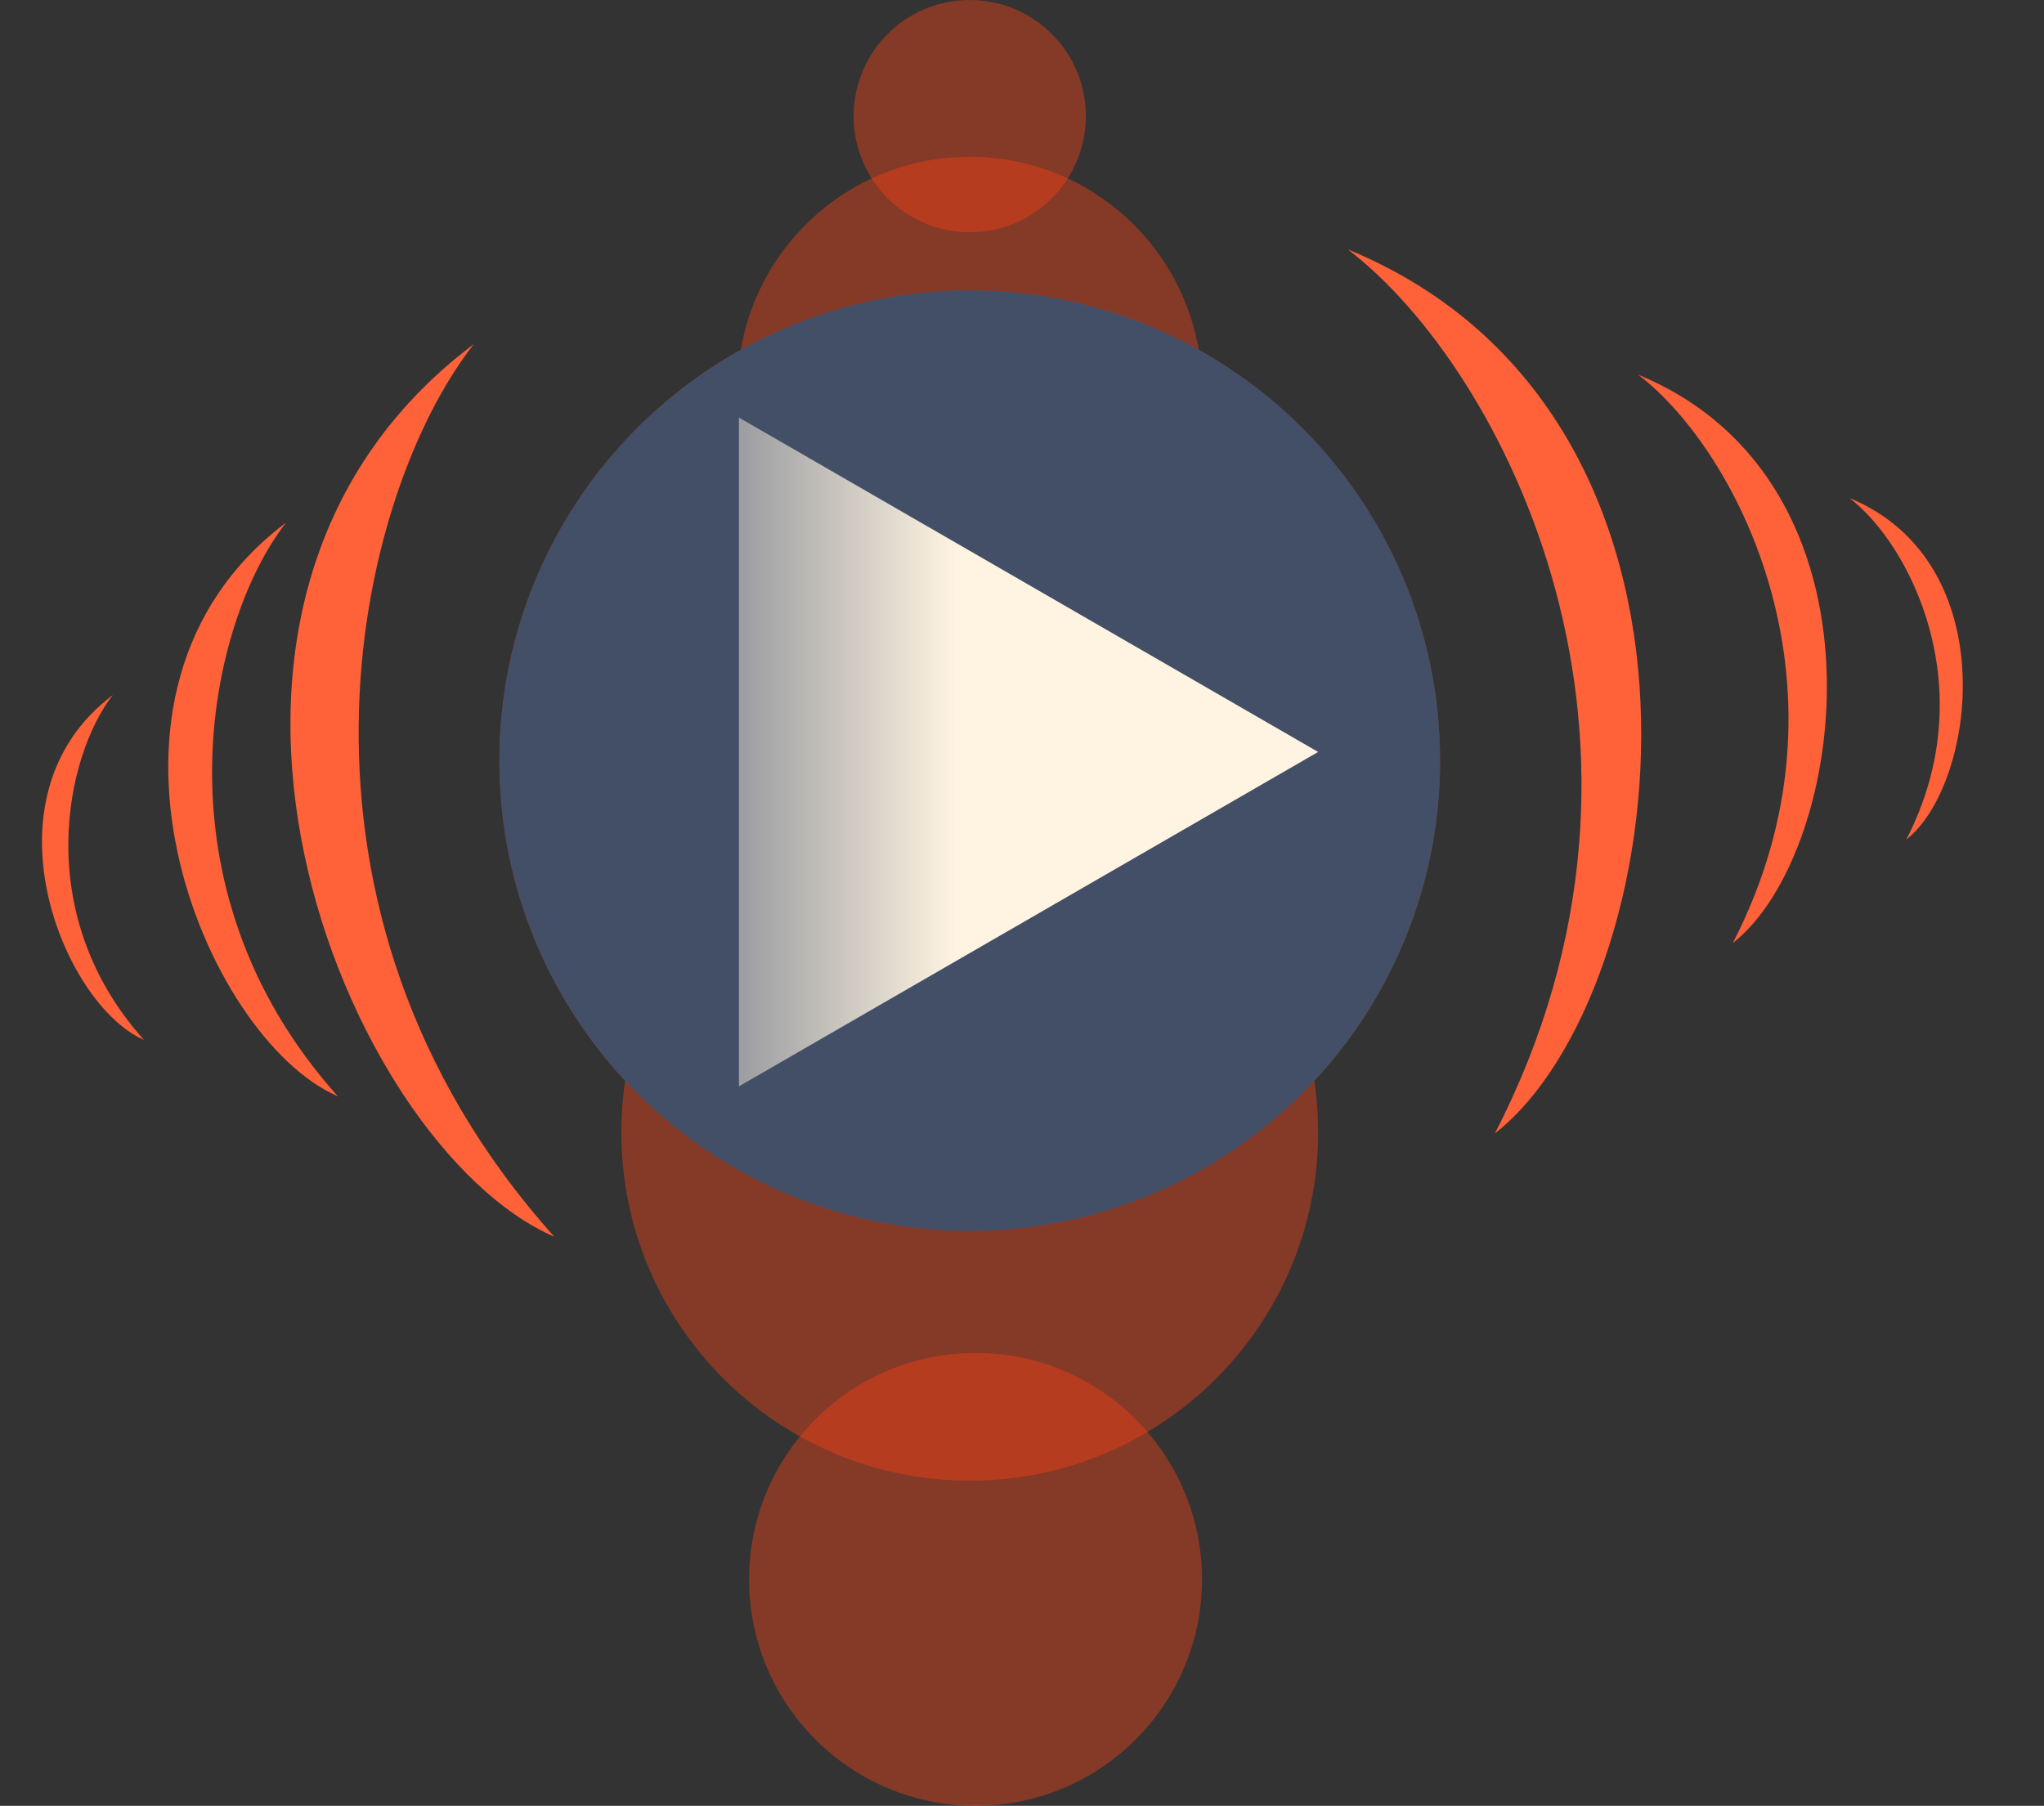 <svg width="352" height="311" viewBox="0 0 352 311" fill="none" xmlns="http://www.w3.org/2000/svg">
<rect x="0" y="0" width="352" height="311" fill="#333333" stroke="none"/>
<path d="M248 131C248 175.735 211.735 212 167 212C122.265 212 86 175.735 86 131C86 86.265 122.265 50 167 50C211.735 50 248 86.265 248 131Z" fill="#FF4114" fill-opacity="0.4"/>
<path d="M227 195C227 228.137 200.137 255 167 255C133.863 255 107 228.137 107 195C107 161.863 133.863 135 167 135C200.137 135 227 161.863 227 195Z" fill="#FF4114" fill-opacity="0.4"/>
<path d="M207 272C207 250.461 189.539 233 168 233C146.461 233 129 250.461 129 272C129 293.539 146.461 311 168 311C189.539 311 207 293.539 207 272Z" fill="#FF4114" fill-opacity="0.4"/>
<path d="M207 67C207 44.909 189.091 27 167 27C144.909 27 127 44.909 127 67C127 89.091 144.909 107 167 107C189.091 107 207 89.091 207 67Z" fill="#FF4114" fill-opacity="0.4"/>
<path d="M187 20C187 8.954 178.046 0 167 0C155.954 0 147 8.954 147 20C147 31.046 155.954 40 167 40C178.046 40 187 31.046 187 20Z" fill="#FF4114" fill-opacity="0.4"/>
<path d="M81.6 59.257C60.832 85.756 44.861 156.598 95.463 212.991C59.387 197.36 21.409 104.56 81.6 59.257Z" fill="#FF6139"/>
<path d="M49.275 89.993C35.926 107.025 25.66 152.559 58.185 188.806C34.997 178.759 10.586 119.111 49.275 89.993Z" fill="#FF6139"/>
<path d="M19.433 119.693C11.409 129.931 5.238 157.301 24.789 179.089C10.851 173.05 -3.823 137.196 19.433 119.693Z" fill="#FF6139"/>
<path d="M232.104 42.944C258.88 63.356 292.185 127.888 257.423 195.211C288.397 170.996 301.769 71.62 232.104 42.944Z" fill="#FF6139"/>
<path d="M282.131 64.544C299.341 77.664 320.748 119.142 298.405 162.414C318.313 146.85 326.908 82.975 282.131 64.544Z" fill="#FF6139"/>
<path d="M318.494 85.768C328.839 93.654 341.706 118.586 328.276 144.597C340.243 135.241 345.409 96.847 318.494 85.768Z" fill="#FF6139"/>
<circle cx="167" cy="131" r="81" fill="#424F67"/>
<path d="M227 129.5L127.25 187.091L127.25 71.909L227 129.5Z" fill="url(#paint0_linear_102_31)"/>
<defs>
<linearGradient id="paint0_linear_102_31" x1="227" y1="129.5" x2="94" y2="129.5" gradientUnits="userSpaceOnUse">
<stop offset="0.469" stop-color="#FFF4E1"/>
<stop offset="1" stop-color="#424F67"/>
</linearGradient>
</defs>
</svg>
